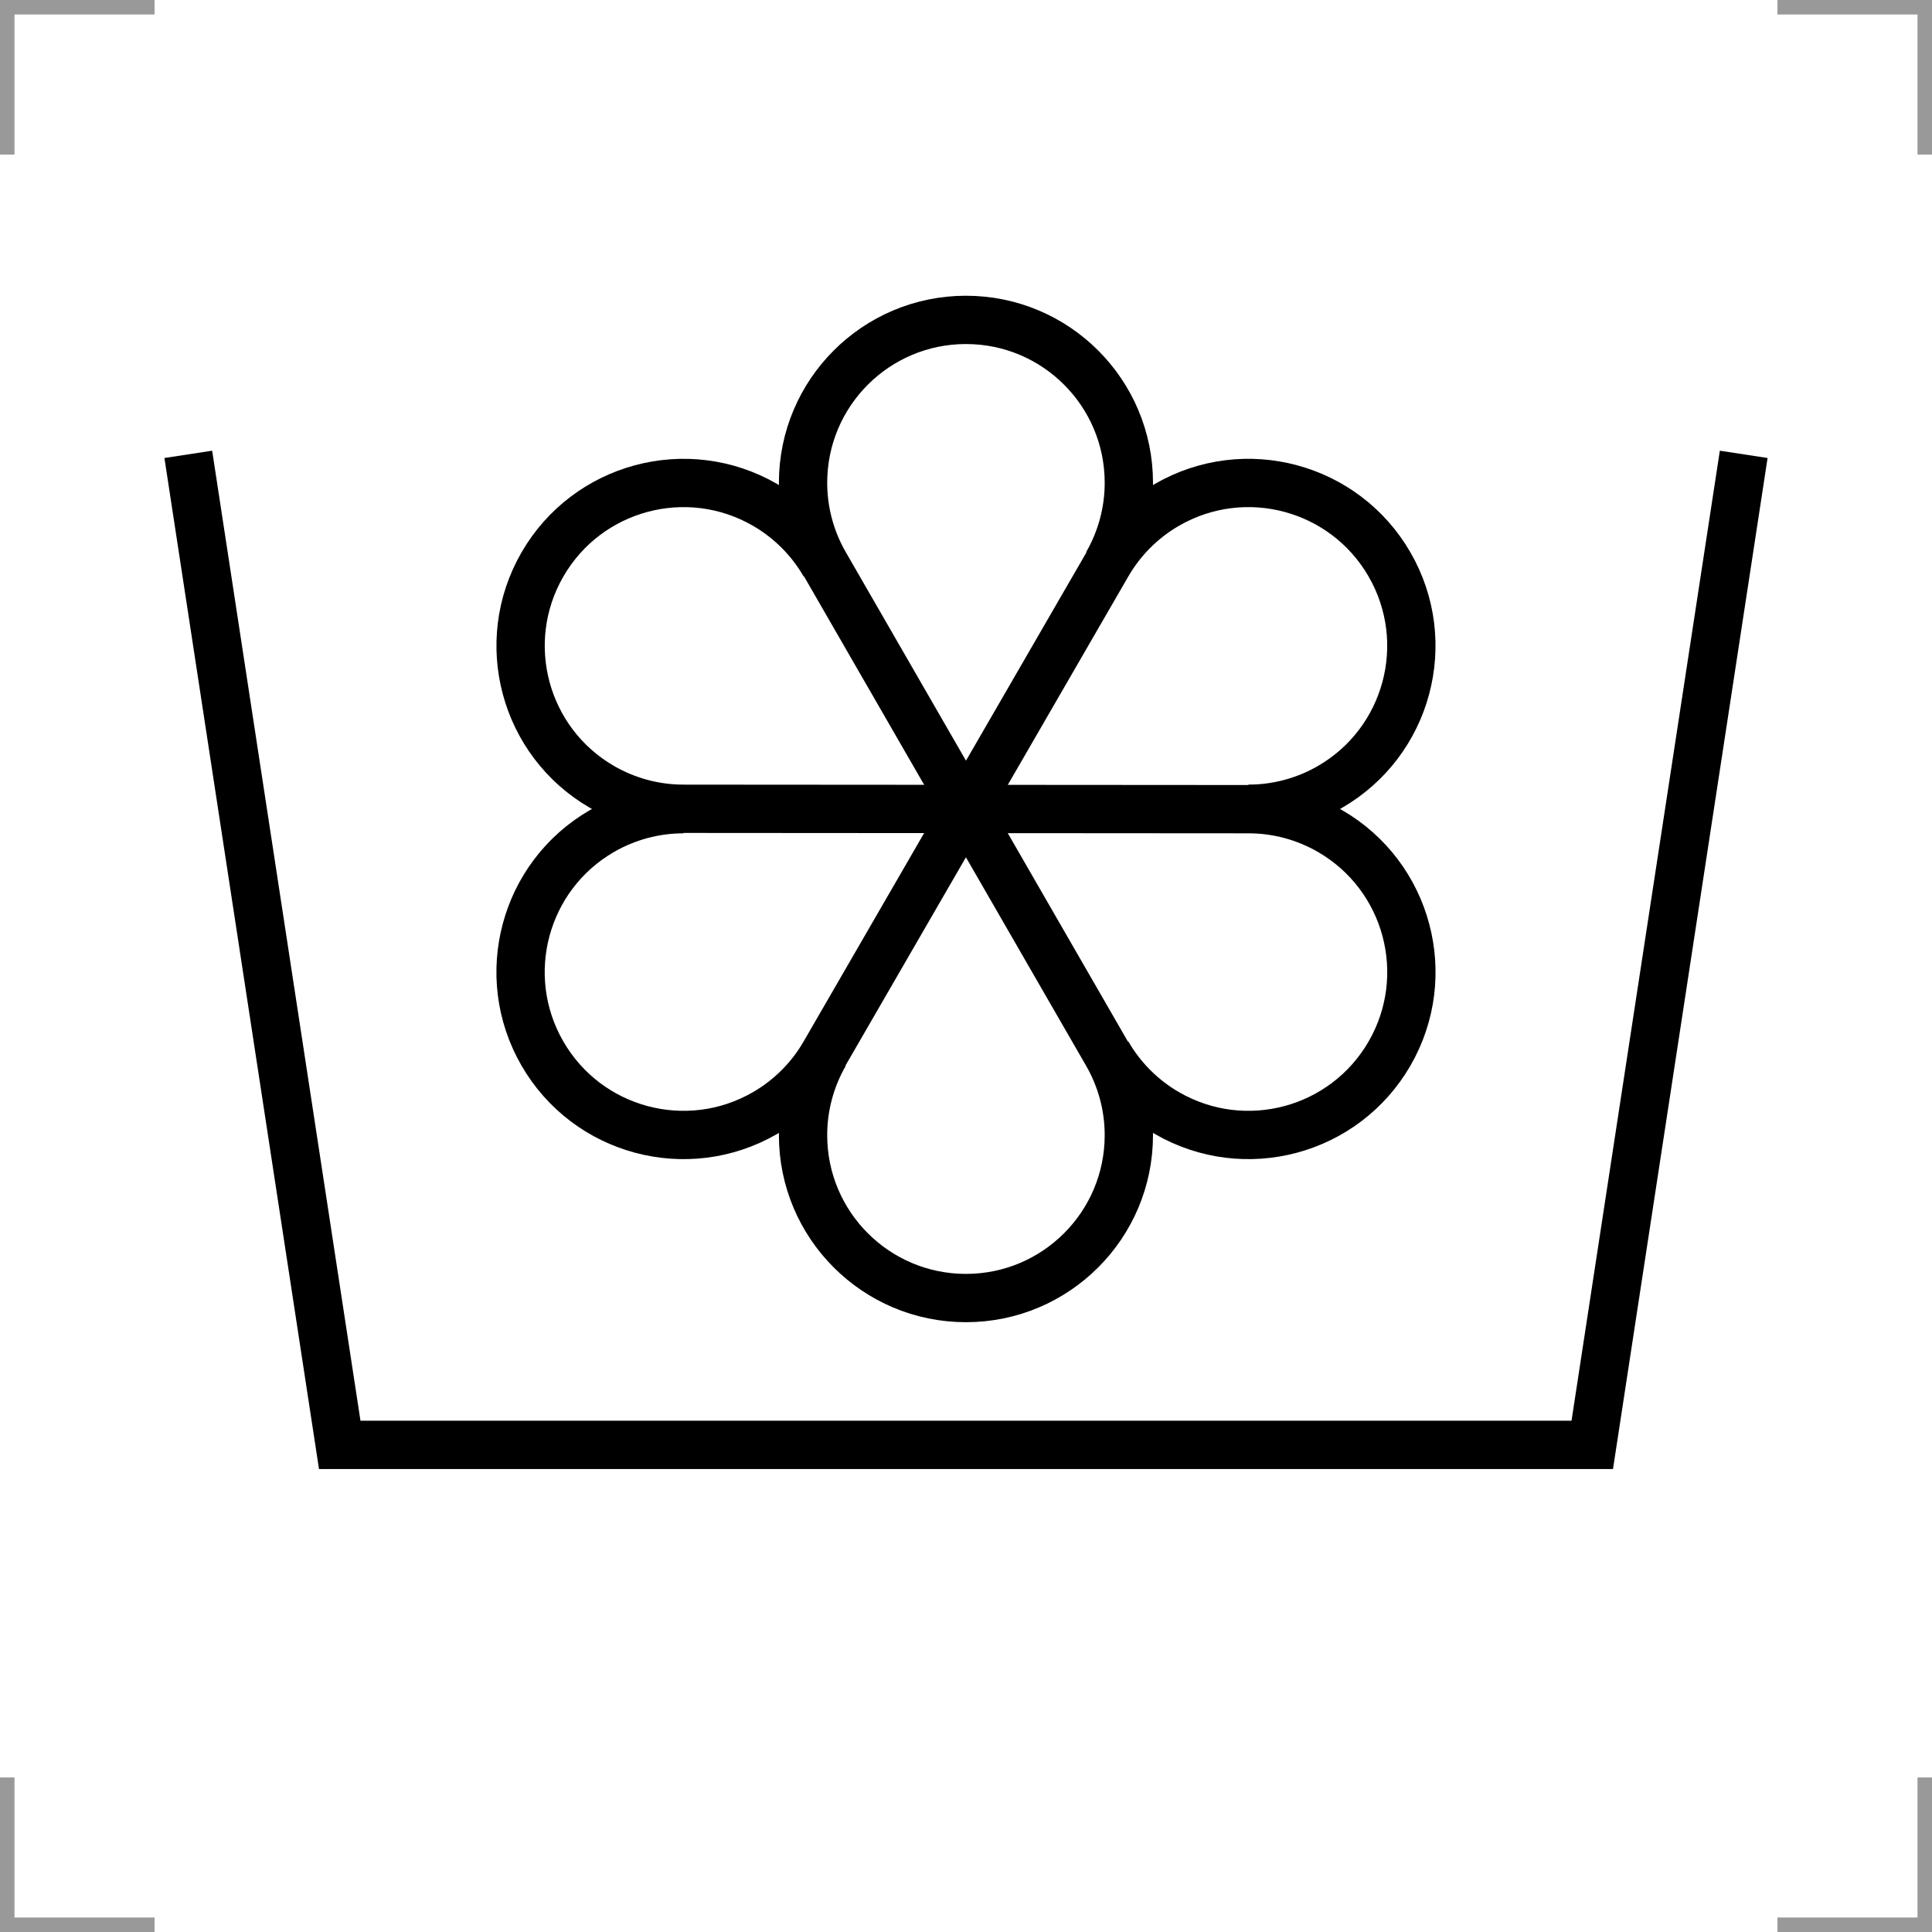 <?xml version="1.0" encoding="UTF-8"?>
<svg width="200" height="200" version="1.1" xmlns="http://www.w3.org/2000/svg">
 <g fill="none">
  <g stroke="#999" stroke-width="3">
   <path d="m0 16v-16h16"/>
   <path d="m200 16v-16h-16"/>
   <path d="m0 184v16h16"/>
   <path d="m200 184v16h-16"/>
  </g>
  <g stroke="#000" stroke-width="5">
   <path d="m129.24 83.724c2.959-3.67e-4 5.867-0.78 8.43-2.259 8.065-4.657 10.829-14.97 6.172-23.035-4.657-8.065-14.97-10.829-23.035-6.172-2.566 1.482-4.697 3.613-6.177 6.18l-29.271 50.618c-1.477 2.562-3.608 4.694-6.174 6.175-8.065 4.657-18.379 1.893-23.035-6.172-4.657-8.065-1.893-18.379 6.172-23.035 2.563-1.48 5.47-2.259 8.43-2.259"/>
   <path d="m114.64 109.06c1.48 2.563 3.608 4.691 6.171 6.171 8.065 4.657 18.379 1.893 23.035-6.172s1.893-18.379-6.172-23.035c-2.566-1.482-5.478-2.261-8.435-2.259l-58.472-0.04c-2.963 0.002-5.875-0.778-8.441-2.259-8.065-4.657-10.829-14.97-6.172-23.035 4.657-8.065 14.97-10.829 23.035-6.172 2.563 1.48 4.691 3.608 6.171 6.171"/>
   <path d="m114.6 58.408c1.479-2.563 2.258-5.47 2.258-8.43 1e-5 -9.313-7.55-16.863-16.863-16.863-9.313-1e-6 -16.863 7.55-16.863 16.863 1e-6 2.963 0.781 5.874 2.261 8.434l29.201 50.658c1.483 2.565 2.264 5.476 2.264 8.44-1e-5 9.313-7.55 16.863-16.863 16.863-9.313 0-16.863-7.55-16.863-16.863 3e-6 -2.959 0.779-5.867 2.258-8.43"/>
   <path d="m19.492 47.034 15.678 102.54h129.66l15.678-102.54"/>
  </g>
 </g>
</svg>
